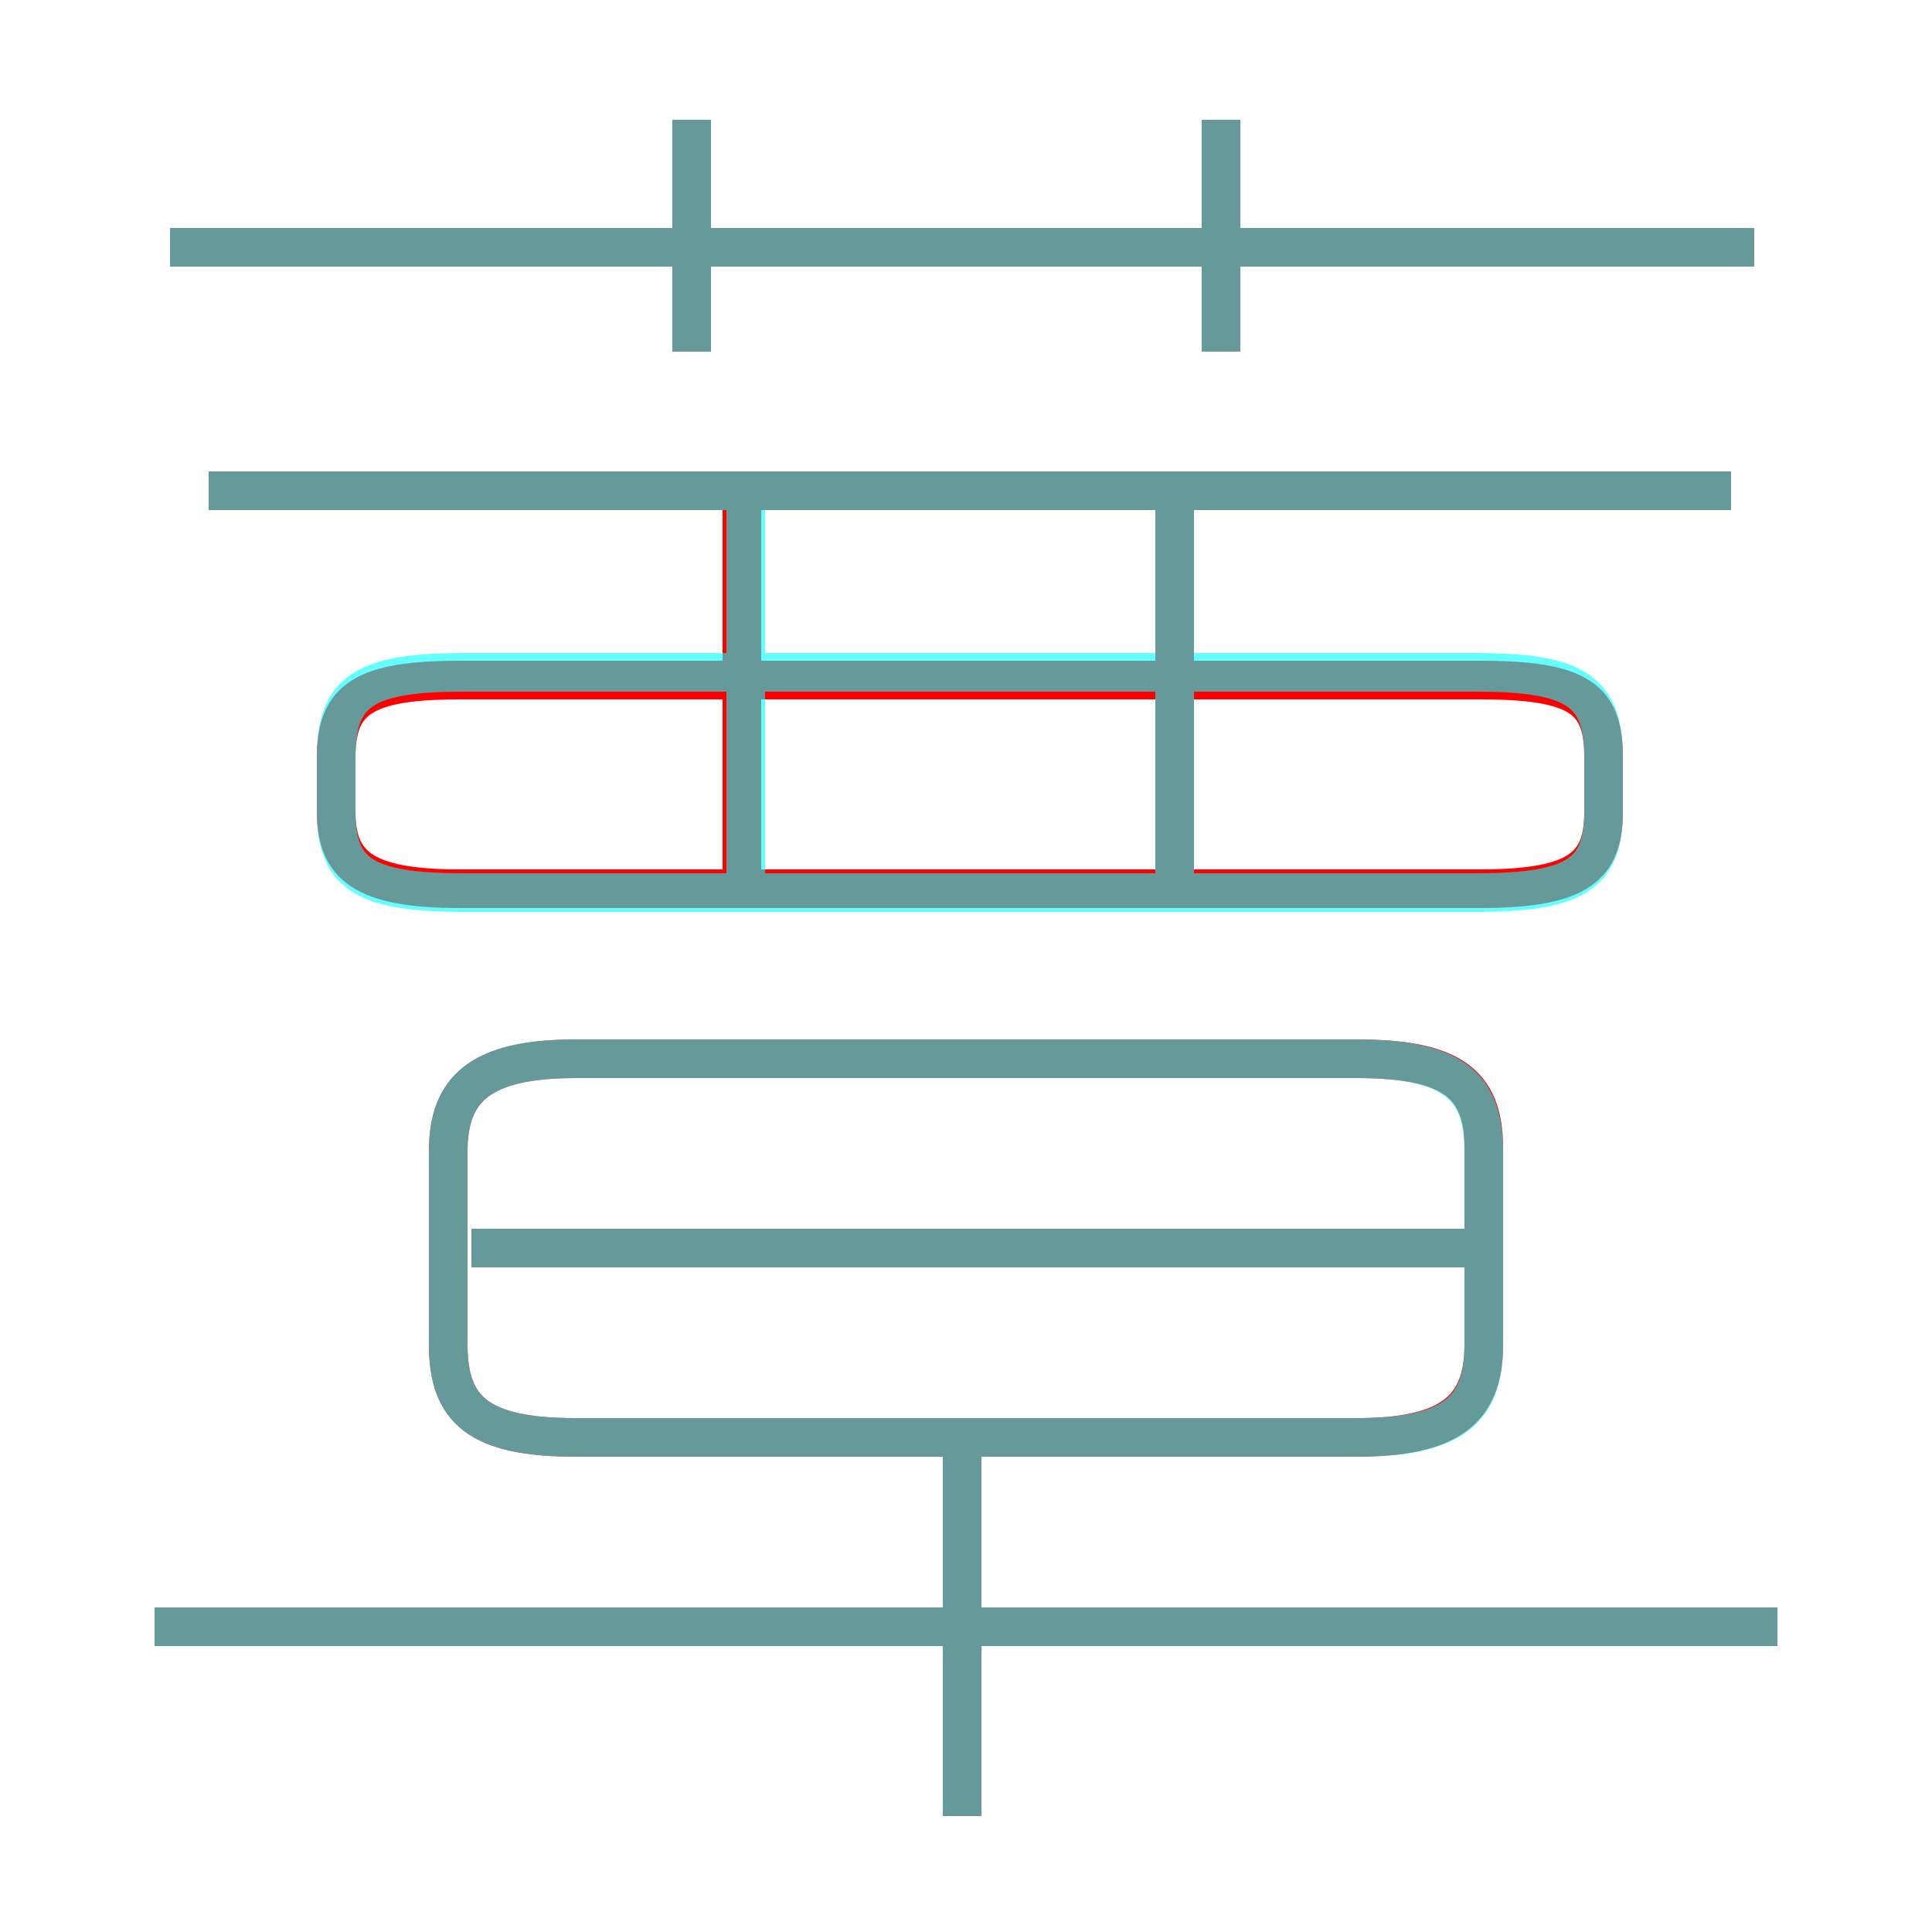 <?xml version='1.0' encoding='utf8'?>
<svg viewBox="0.0 -6.0 50.0 50.0" version="1.1" xmlns="http://www.w3.org/2000/svg">
<rect x="0.0" y="-6.0" width="50.0" height="50.0" fill="#333333" stroke="none"/>
<rect x="-1000" y="-1000" width="2000" height="2000" stroke="white" fill="white"/>
<g style="fill:none;stroke:rgba(255, 0, 0, 1);  stroke-width:1"><path d="M 35.1 -16.6 L 14.9 -16.6 C 12.4 -16.6 11.6 -15.8 11.6 -14.2 L 11.6 -9.2 C 11.6 -7.5 12.4 -6.8 14.9 -6.8 L 35.1 -6.8 C 37.5 -6.8 38.4 -7.5 38.4 -9.2 L 38.4 -14.3 C 38.4 -16.0 37.5 -16.6 35.1 -16.6 Z M 24.9 3.0 L 24.9 -6.5 M 46.0 -1.9 L 4.0 -1.9 M 38.8 -11.7 L 12.2 -11.7 M 19.2 -21.5 L 19.2 -30.9 M 11.9 -21.0 L 38.3 -21.0 C 40.9 -21.0 41.5 -21.6 41.5 -23.0 L 41.5 -24.4 C 41.5 -25.9 40.9 -26.4 38.3 -26.4 L 11.9 -26.4 C 9.4 -26.4 8.7 -25.9 8.7 -24.4 L 8.7 -23.0 C 8.7 -21.6 9.4 -21.0 11.9 -21.0 Z M 17.9 -34.9 L 17.9 -40.9 M 44.8 -31.3 L 5.4 -31.3 M 30.4 -21.5 L 30.4 -30.9 M 45.4 -37.6 L 4.4 -37.6 M 31.6 -34.9 L 31.6 -40.9" transform="translate(0.0 38.0)" />
</g>
<g style="fill:none;stroke:rgba(0, 255, 255, 0.6);  stroke-width:1">
<path d="M 14.9 -6.8 L 35.1 -6.8 C 37.6 -6.8 38.4 -7.5 38.4 -9.2 L 38.4 -14.2 C 38.4 -15.9 37.6 -16.6 35.1 -16.6 L 14.9 -16.6 C 12.4 -16.6 11.6 -15.8 11.6 -14.2 L 11.6 -9.2 C 11.6 -7.5 12.4 -6.8 14.9 -6.8 Z M 46.0 -1.9 L 4.0 -1.9 M 24.9 3.0 L 24.9 -6.8 M 38.0 -11.7 L 12.2 -11.7 M 19.3 -21.1 L 19.3 -30.9 M 12.0 -20.9 L 38.2 -20.9 C 40.8 -20.9 41.5 -21.4 41.5 -23.0 L 41.5 -24.4 C 41.5 -26.1 40.8 -26.6 38.2 -26.6 L 12.0 -26.6 C 9.4 -26.6 8.7 -26.1 8.7 -24.4 L 8.7 -23.0 C 8.7 -21.4 9.4 -20.9 12.0 -20.9 Z M 30.4 -21.1 L 30.4 -30.9 M 17.9 -34.9 L 17.9 -40.9 M 44.8 -31.3 L 5.4 -31.3 M 45.4 -37.6 L 4.4 -37.6 M 31.6 -34.9 L 31.6 -40.9" transform="translate(0.0 38.0)" />
</g>
</svg>